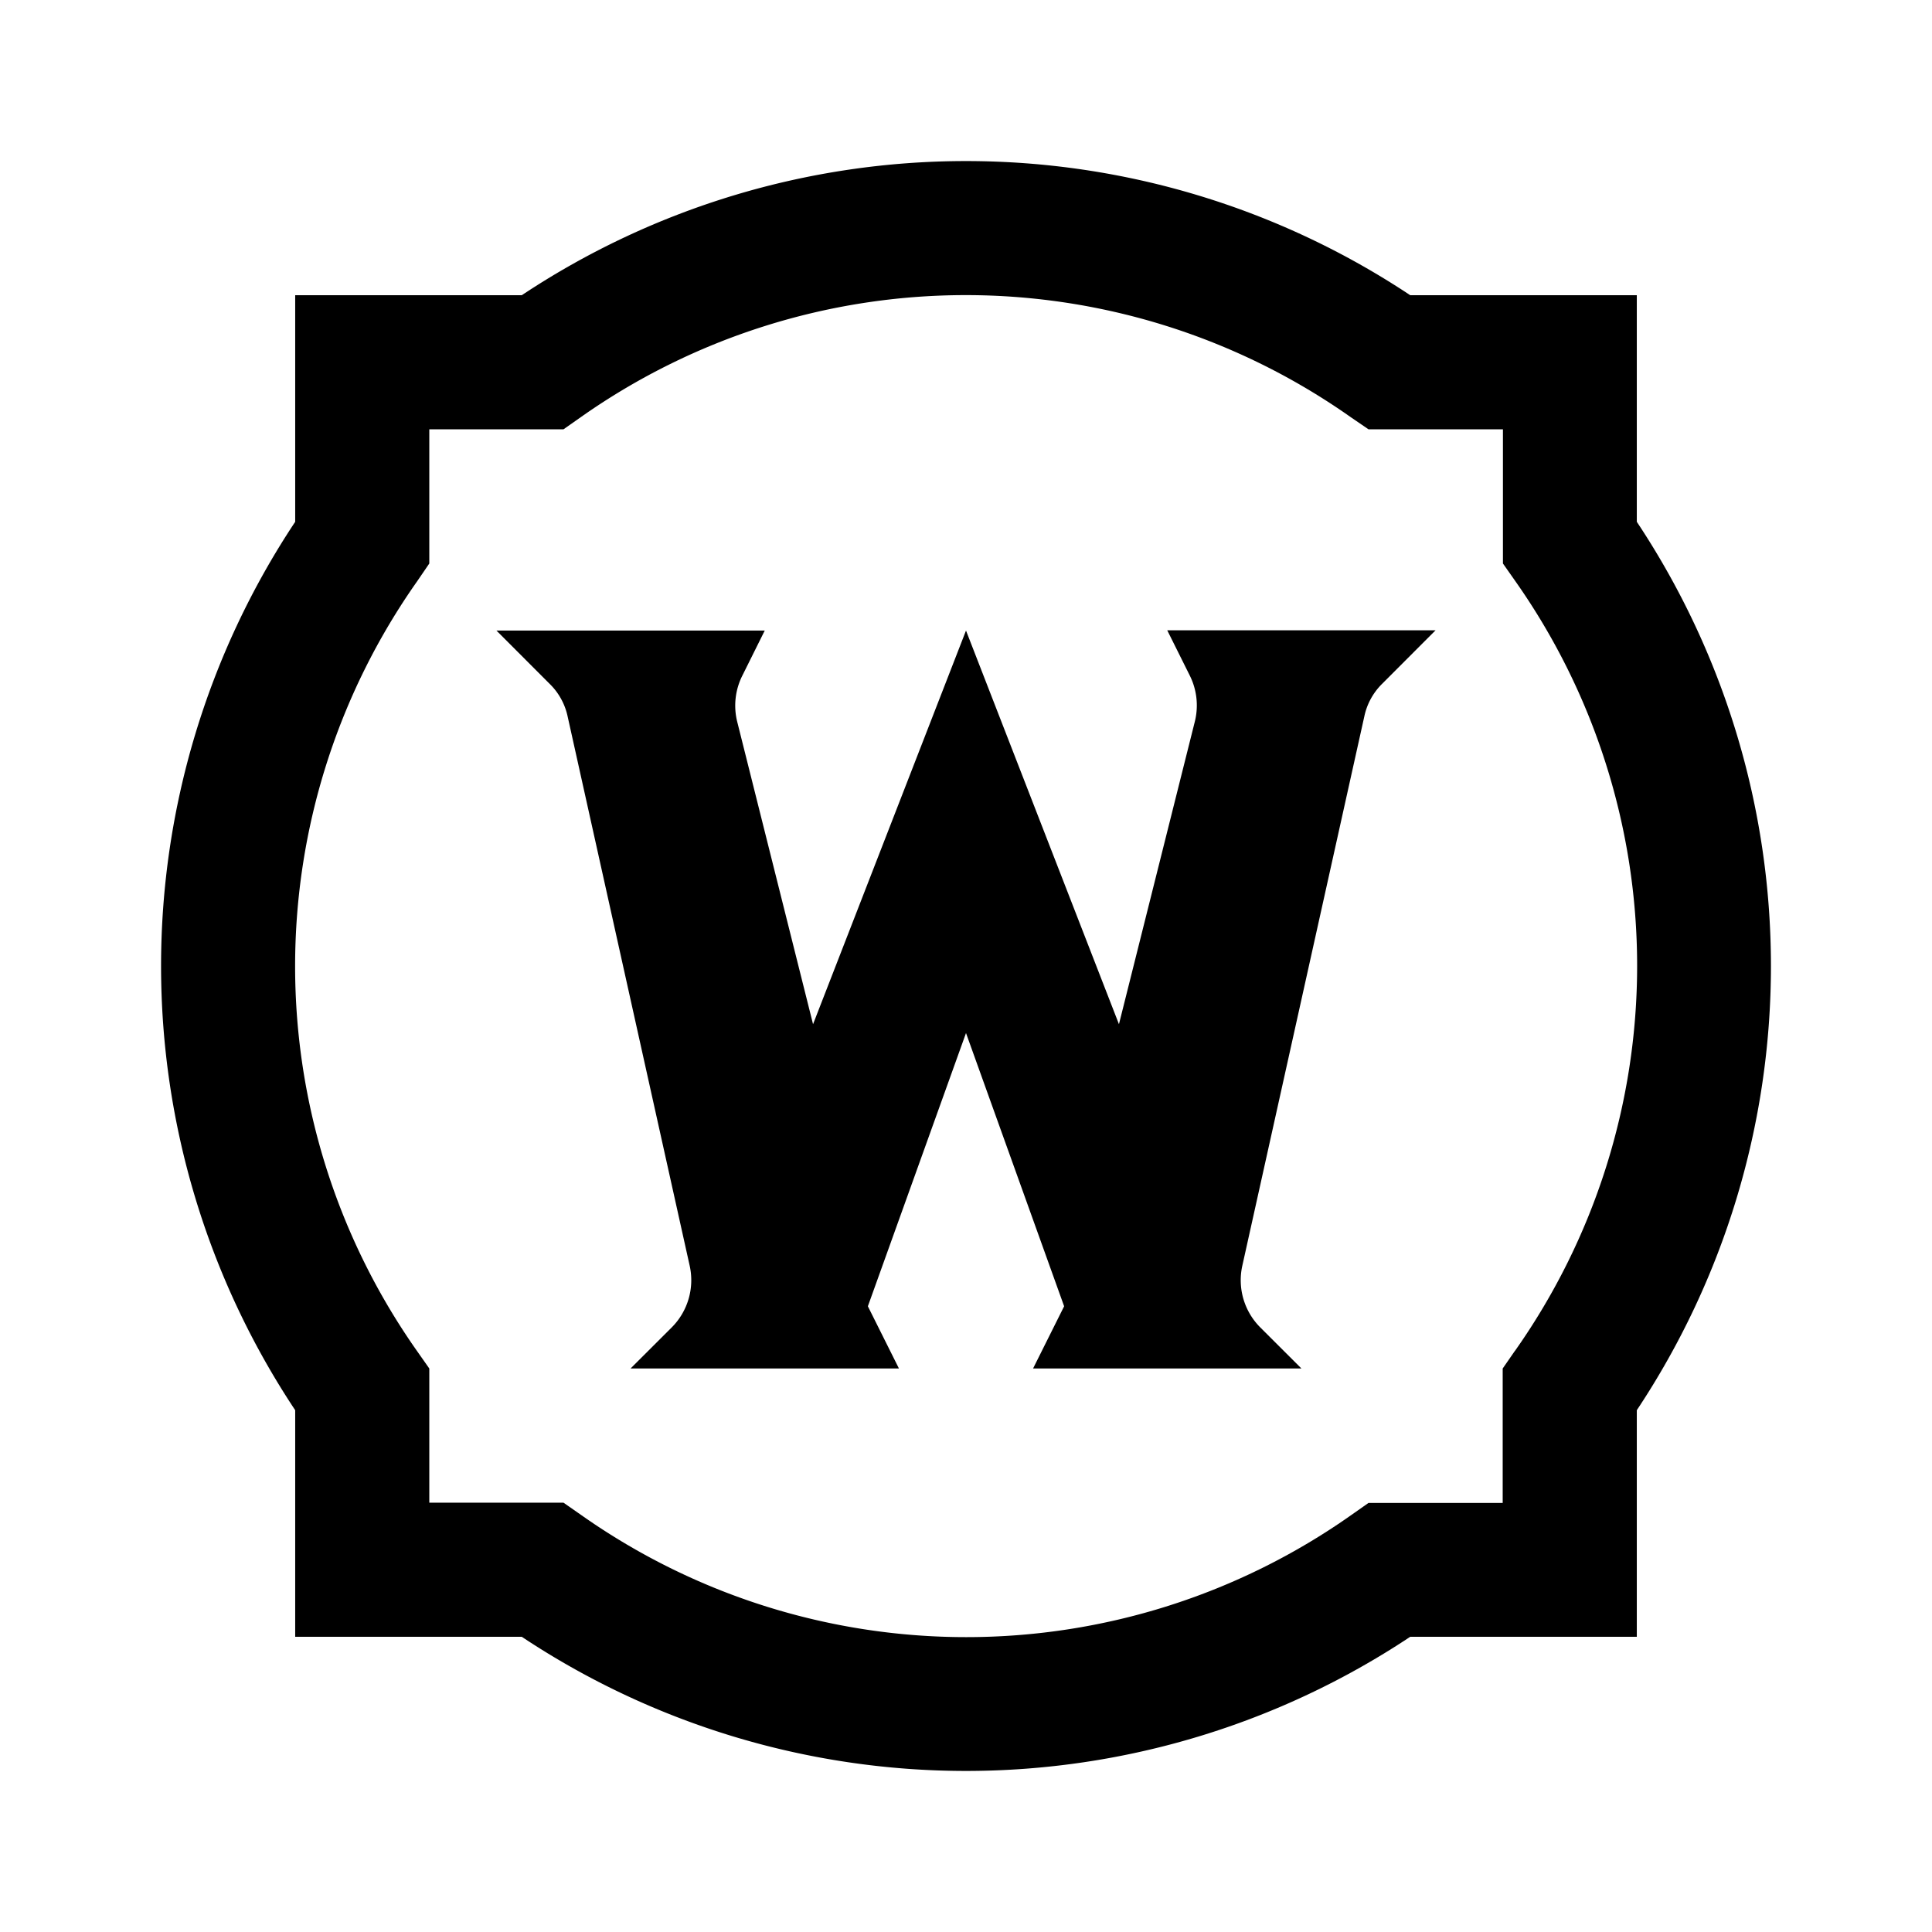 <svg xmlns="http://www.w3.org/2000/svg" width="3em" height="3em" viewBox="0 0 24 24"><path fill="currentColor" d="M14.78 8.392a.83.83 0 0 1 .062.574l-.942 3.757l-1.9-4.89l-1.9 4.89l-.942-3.757a.83.83 0 0 1 .064-.574l.278-.559H6.167l.662.663a.8.8 0 0 1 .223.407l1.515 6.818a.83.83 0 0 1-.224.77l-.51.509h3.334l-.386-.773L12 12.833l1.219 3.394l-.386.773h3.334l-.51-.509a.83.83 0 0 1-.224-.77L16.948 8.9a.8.8 0 0 1 .223-.407l.662-.663H14.5Zm5.553-1.91V3.667h-2.815a9.97 9.97 0 0 0-11.036 0H3.667v2.815a9.97 9.97 0 0 0 0 11.036v2.815h2.815a9.97 9.97 0 0 0 11.036 0h2.815v-2.815a9.97 9.97 0 0 0 0-11.036m-1.515 10.3l-.151.218v1.67H17l-.215.151a8.3 8.3 0 0 1-9.564 0L7 18.667H5.333V17l-.151-.215a8.3 8.3 0 0 1 0-9.564L5.333 7V5.333H7l.215-.151a8.3 8.3 0 0 1 9.564 0l.221.151h1.67V7l.151.215a8.3 8.3 0 0 1 0 9.564z"/></svg>